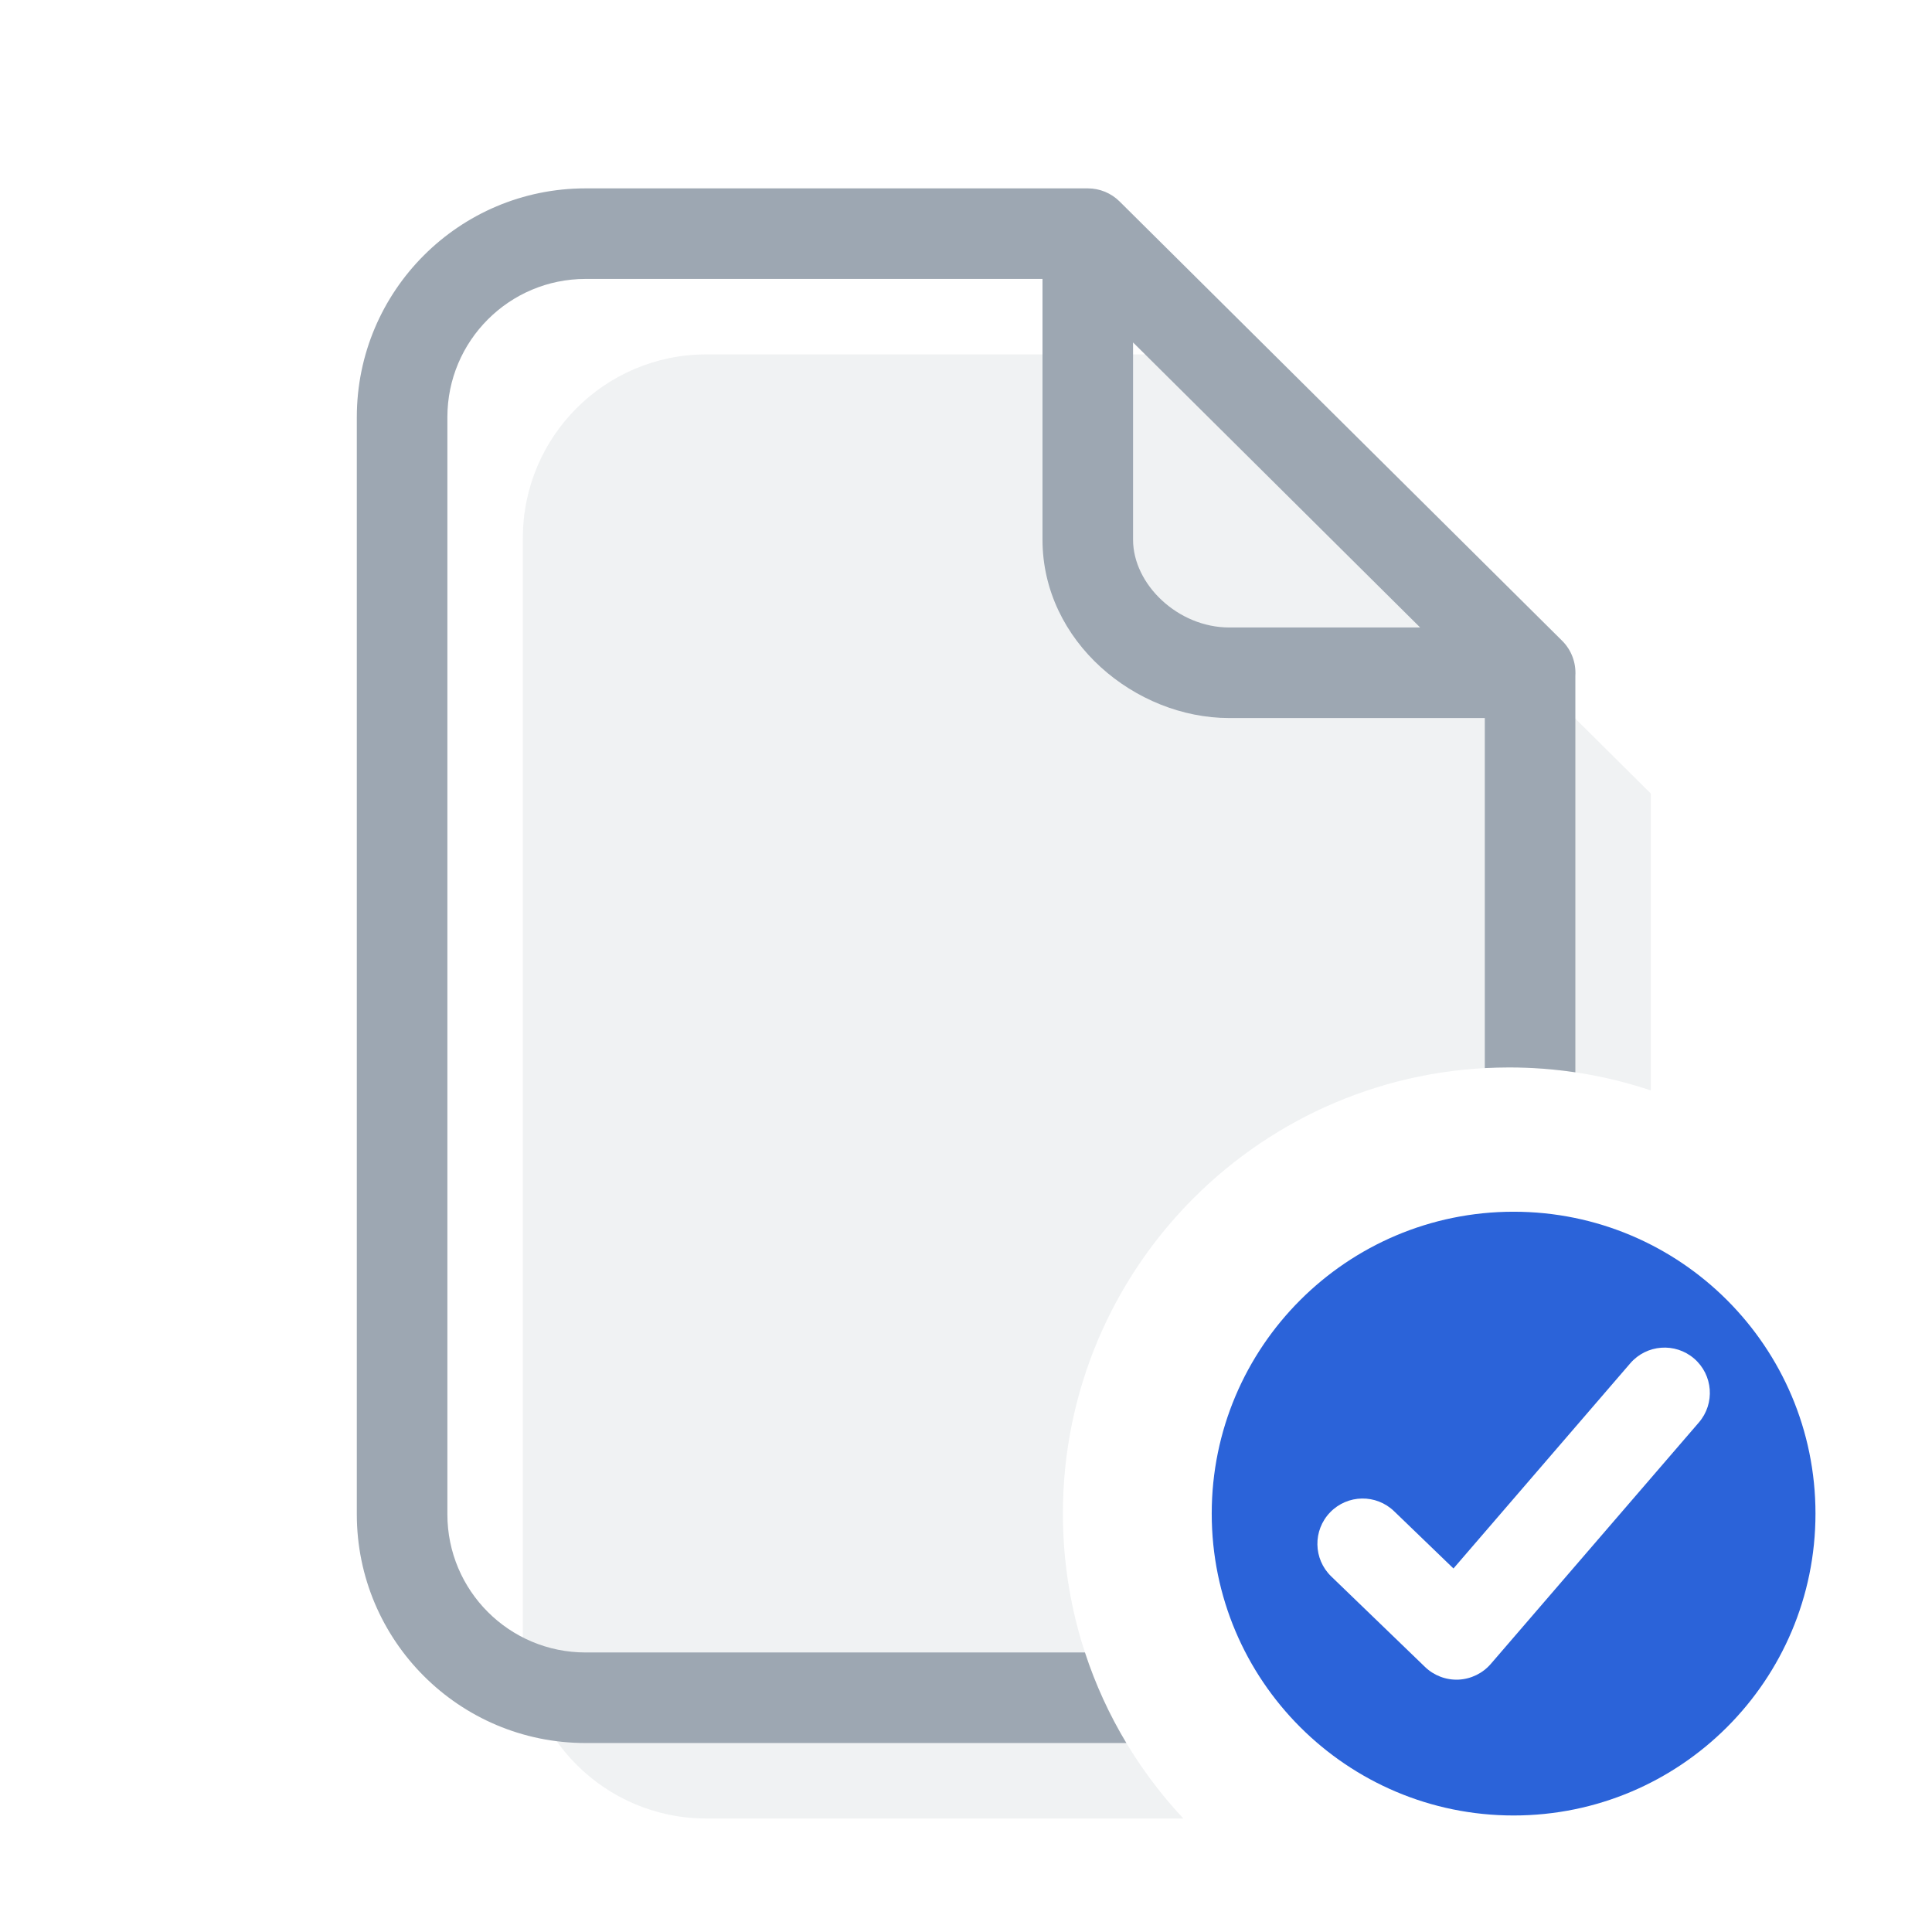 <svg width="32" height="32" viewBox="0 0 32 32" fill="none" xmlns="http://www.w3.org/2000/svg">
<path opacity="0.15" fill-rule="evenodd" clip-rule="evenodd" d="M27.343 18.061V13.144L20.017 5.87H11.699C10.021 5.87 8.66 7.231 8.66 8.91V27.081C8.66 28.76 10.021 30.12 11.699 30.12H19.6C18.363 28.799 17.605 27.023 17.605 25.071C17.605 20.989 20.914 17.68 24.996 17.68C25.816 17.68 26.605 17.814 27.343 18.061Z" fill="#9DA7B2"/>
<path fill-rule="evenodd" clip-rule="evenodd" d="M7.41 6.91C7.41 5.645 8.435 4.62 9.699 4.62H17.267V8.938C17.267 10.631 18.81 11.893 20.359 11.893H24.593V17.691C24.726 17.684 24.86 17.68 24.996 17.68C25.369 17.68 25.735 17.708 26.093 17.761V11.192C26.106 10.979 26.029 10.766 25.872 10.611L18.545 3.338C18.405 3.198 18.215 3.12 18.017 3.12H9.699C7.607 3.12 5.91 4.817 5.91 6.91V25.081C5.91 27.174 7.607 28.87 9.699 28.87H18.656C18.374 28.402 18.143 27.899 17.97 27.37H9.699C8.435 27.37 7.41 26.346 7.41 25.081V6.91ZM18.767 8.938V5.672L23.522 10.393H20.359C19.512 10.393 18.767 9.681 18.767 8.938Z" fill="#9DA7B2"/>
<path fill-rule="evenodd" clip-rule="evenodd" d="M30.07 25.07C30.07 27.832 27.832 30.07 25.07 30.07C22.309 30.07 20.07 27.832 20.07 25.07C20.07 22.309 22.309 20.07 25.07 20.07C27.832 20.07 30.07 22.309 30.07 25.07ZM28.139 23.56C28.409 23.246 28.374 22.773 28.06 22.502C27.746 22.232 27.273 22.267 27.002 22.581L24.074 25.979L23.091 25.031C22.793 24.743 22.319 24.751 22.031 25.049C21.743 25.347 21.751 25.822 22.049 26.11L23.603 27.61C23.751 27.753 23.952 27.829 24.158 27.82C24.364 27.81 24.557 27.716 24.692 27.56L28.139 23.56Z" fill="#2B63D9"/>
</svg>
